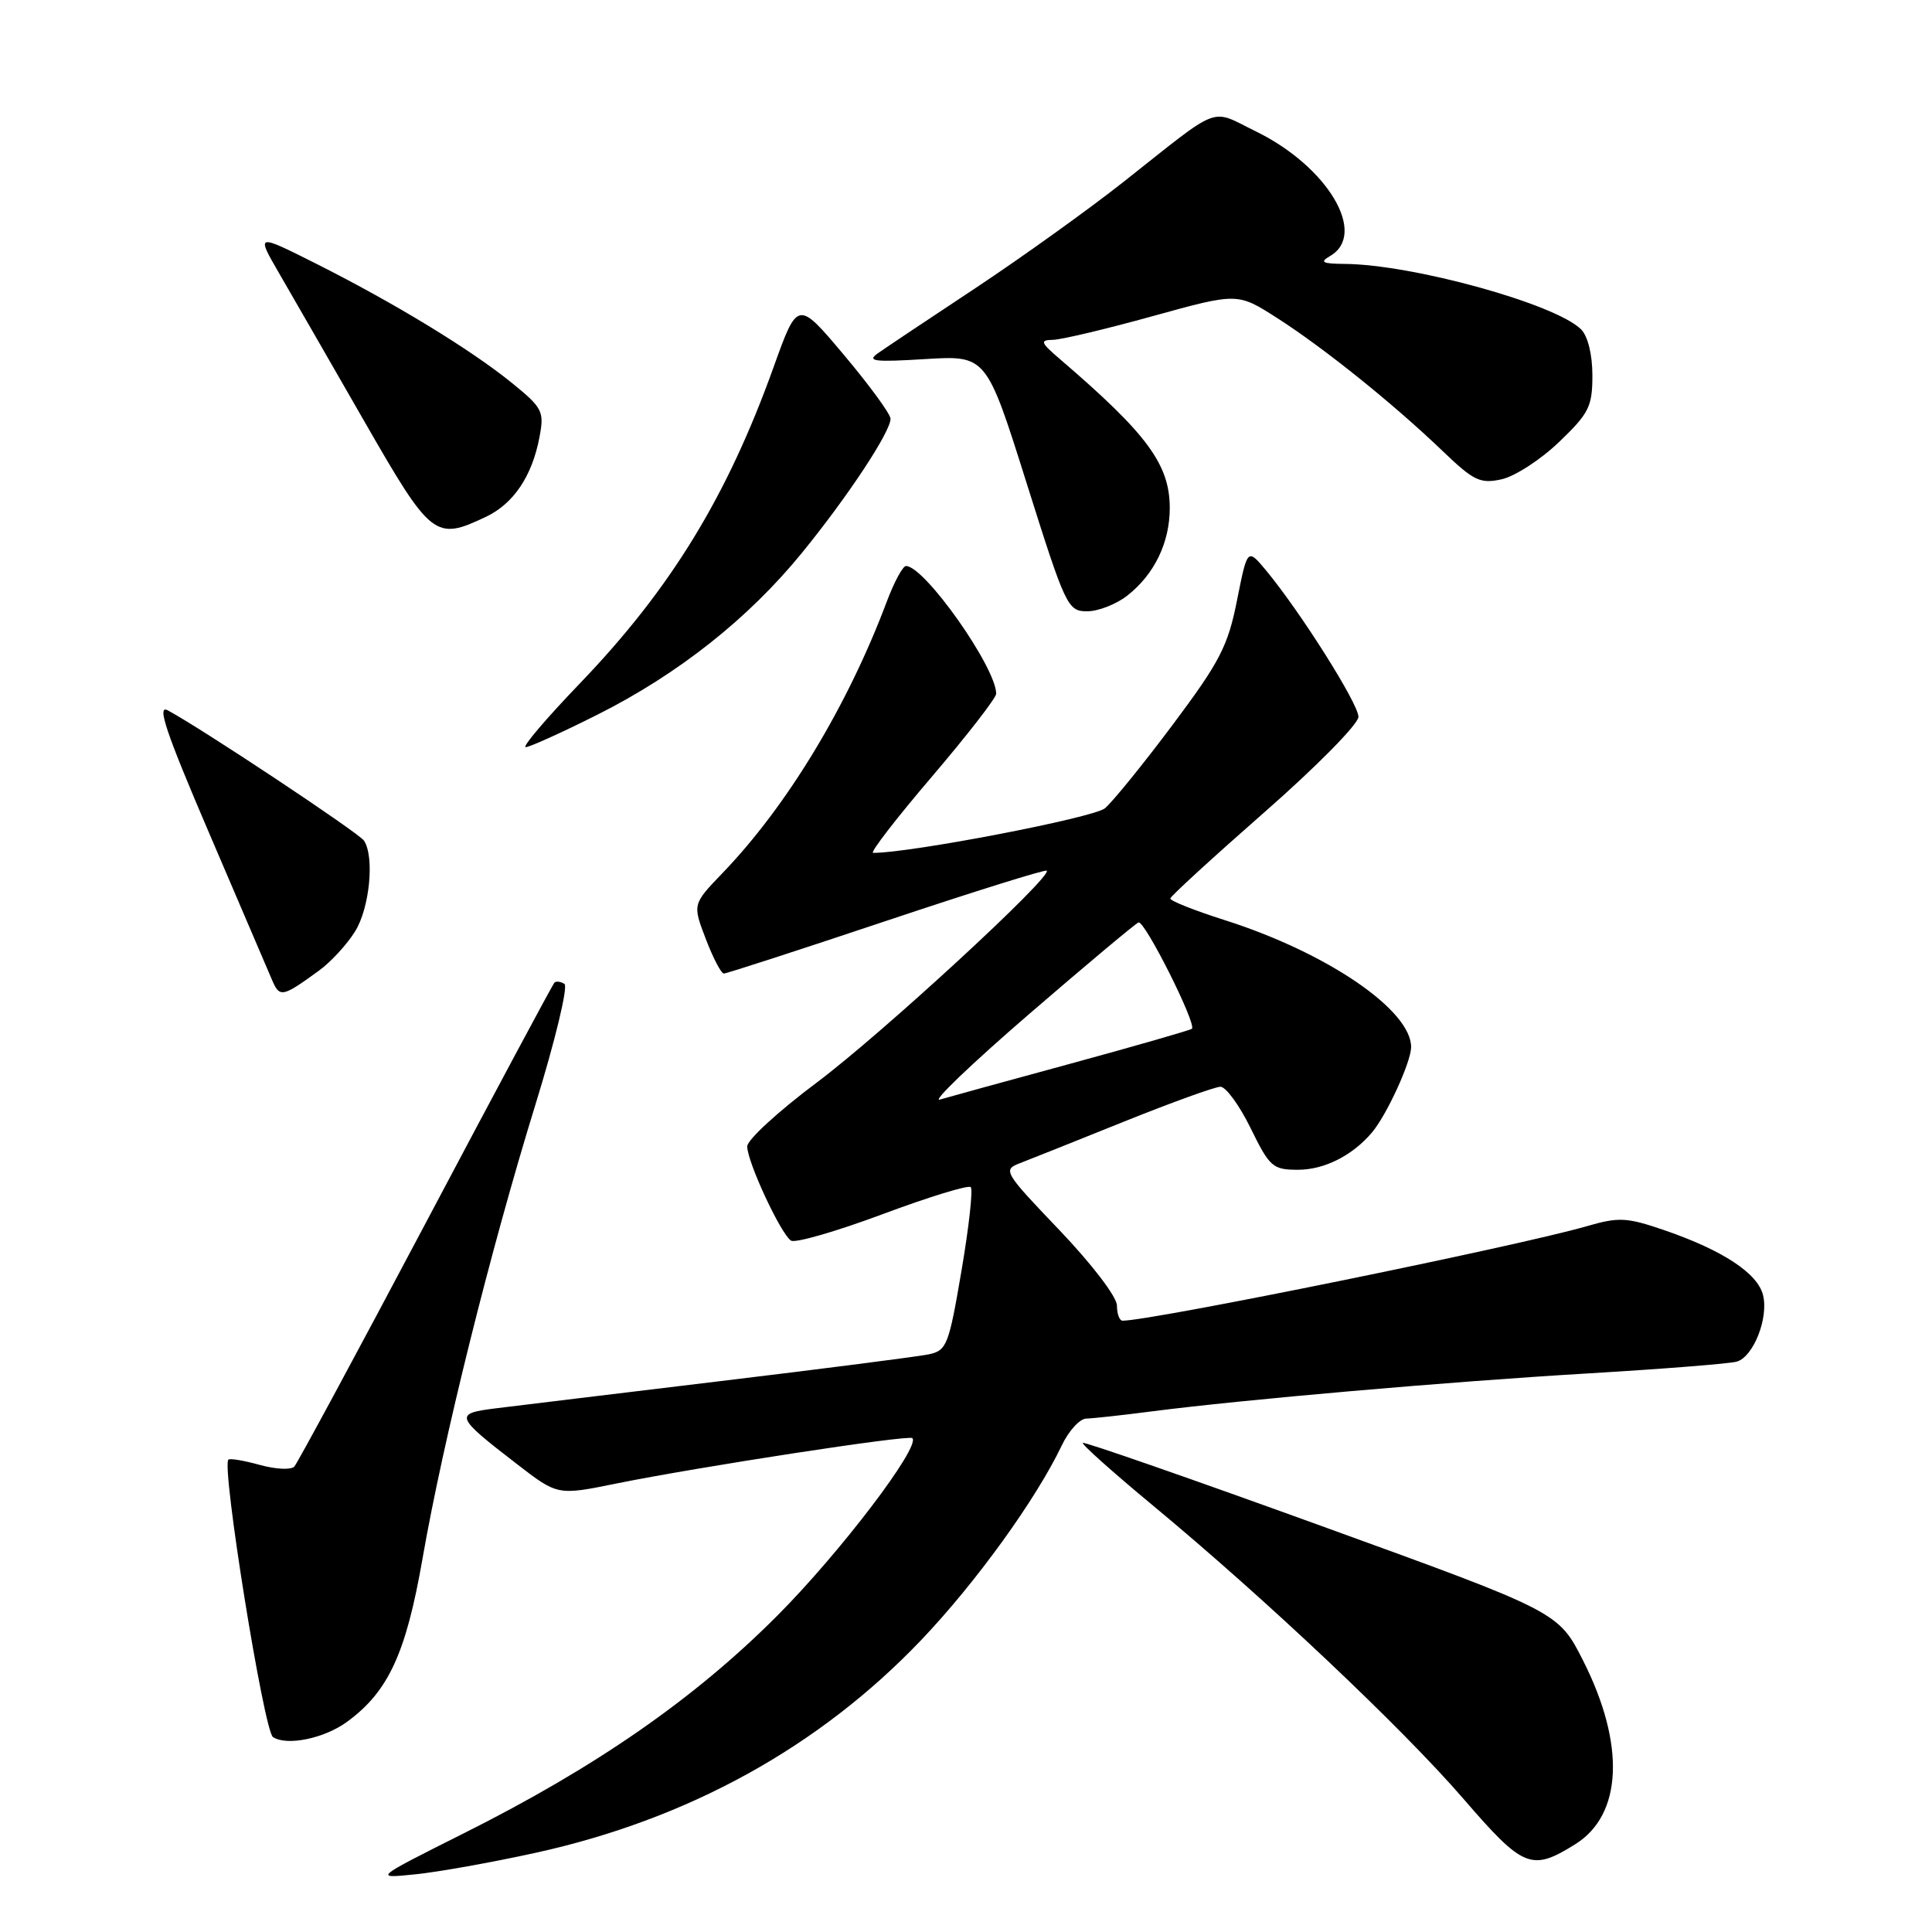 <?xml version="1.0" encoding="UTF-8" standalone="no"?>
<!DOCTYPE svg PUBLIC "-//W3C//DTD SVG 1.1//EN" "http://www.w3.org/Graphics/SVG/1.1/DTD/svg11.dtd" >
<svg xmlns="http://www.w3.org/2000/svg" xmlns:xlink="http://www.w3.org/1999/xlink" version="1.1" viewBox="0 0 256 256">
 <g >
 <path fill="currentColor"
d=" M 71.00 245.50 C 91.22 241.05 108.55 231.48 122.06 217.32 C 129.31 209.71 137.27 198.69 140.69 191.53 C 141.61 189.59 143.07 187.99 143.94 187.97 C 144.80 187.95 148.65 187.53 152.50 187.03 C 164.74 185.45 191.90 183.08 210.50 181.98 C 220.40 181.39 229.24 180.69 230.14 180.42 C 232.35 179.77 234.37 174.62 233.61 171.60 C 232.89 168.71 228.29 165.68 220.60 163.03 C 215.55 161.30 214.53 161.24 210.25 162.48 C 201.05 165.14 152.76 174.97 148.75 175.00 C 148.34 175.00 148.00 174.10 148.00 172.99 C 148.00 171.85 144.70 167.53 140.39 163.01 C 133.02 155.30 132.85 155.01 135.14 154.13 C 136.44 153.63 142.66 151.15 148.96 148.61 C 155.26 146.08 161.00 144.00 161.72 144.00 C 162.43 144.00 164.24 146.47 165.72 149.50 C 168.24 154.64 168.65 155.00 171.99 155.00 C 175.48 155.00 179.21 153.12 181.80 150.05 C 183.74 147.76 186.95 140.76 186.98 138.78 C 187.04 133.87 175.87 126.24 162.25 121.91 C 158.26 120.64 155.03 119.36 155.07 119.05 C 155.11 118.75 160.73 113.60 167.57 107.60 C 174.46 101.56 180.00 95.94 180.00 94.98 C 180.00 93.24 172.27 81.01 167.74 75.56 C 165.29 72.63 165.29 72.63 163.91 79.55 C 162.71 85.60 161.64 87.68 155.42 95.99 C 151.51 101.22 147.45 106.22 146.41 107.10 C 144.91 108.36 120.55 113.04 115.69 113.01 C 115.24 113.00 118.73 108.48 123.44 102.96 C 128.15 97.44 132.00 92.47 132.00 91.93 C 132.00 88.45 122.51 75.00 120.05 75.00 C 119.62 75.00 118.47 77.14 117.49 79.75 C 112.31 93.53 104.29 106.80 95.76 115.66 C 91.76 119.82 91.76 119.82 93.52 124.41 C 94.48 126.93 95.56 129.00 95.91 129.00 C 96.27 129.00 105.96 125.86 117.46 122.01 C 128.95 118.17 138.51 115.18 138.70 115.37 C 139.47 116.14 116.76 137.06 108.24 143.43 C 103.16 147.23 99.00 151.04 99.01 151.91 C 99.02 153.98 103.49 163.57 104.82 164.39 C 105.39 164.74 110.85 163.16 116.96 160.88 C 123.07 158.60 128.32 156.99 128.63 157.30 C 128.94 157.61 128.39 162.60 127.40 168.39 C 125.72 178.27 125.45 178.96 123.05 179.46 C 121.65 179.75 109.25 181.35 95.50 183.00 C 81.75 184.66 68.34 186.28 65.71 186.61 C 60.13 187.30 60.26 187.65 68.50 194.00 C 73.89 198.16 73.89 198.16 81.69 196.57 C 92.61 194.36 120.42 190.09 120.89 190.56 C 122.01 191.67 111.33 205.72 103.02 214.06 C 92.04 225.08 78.99 234.14 61.44 242.93 C 49.50 248.92 49.50 248.92 55.00 248.36 C 58.02 248.06 65.22 246.77 71.00 245.50 Z  M 208.73 244.37 C 214.99 240.47 215.39 231.15 209.77 220.04 C 206.50 213.58 206.50 213.58 175.15 202.22 C 157.91 195.97 143.66 191.01 143.48 191.19 C 143.30 191.37 147.45 195.08 152.71 199.44 C 167.64 211.81 185.79 228.95 193.92 238.36 C 201.86 247.56 202.93 247.99 208.73 244.37 Z  M 46.00 228.14 C 51.46 224.14 53.80 219.09 55.99 206.50 C 58.72 190.84 64.97 165.73 70.94 146.39 C 73.58 137.84 75.30 130.69 74.79 130.37 C 74.28 130.06 73.69 129.98 73.47 130.20 C 73.24 130.42 65.57 144.75 56.41 162.05 C 47.25 179.35 39.41 193.87 39.00 194.33 C 38.58 194.79 36.52 194.69 34.43 194.11 C 32.33 193.53 30.45 193.21 30.26 193.41 C 29.33 194.34 34.97 229.37 36.17 230.17 C 38.00 231.38 42.98 230.36 46.00 228.14 Z  M 42.31 128.58 C 43.86 127.45 46.00 125.12 47.06 123.40 C 48.99 120.29 49.64 113.52 48.23 111.39 C 47.56 110.37 26.66 96.49 22.22 94.12 C 20.74 93.33 22.01 97.09 27.67 110.29 C 31.73 119.76 35.49 128.54 36.03 129.81 C 37.06 132.23 37.38 132.17 42.31 128.58 Z  M 79.14 94.71 C 89.87 89.32 99.16 81.97 106.26 73.26 C 112.33 65.81 118.00 57.23 118.00 55.49 C 118.00 54.87 115.23 51.08 111.85 47.06 C 105.70 39.75 105.70 39.75 102.51 48.63 C 96.35 65.80 88.87 78.02 76.88 90.51 C 72.39 95.18 69.14 99.00 69.66 99.00 C 70.17 99.00 74.44 97.07 79.14 94.71 Z  M 149.39 78.91 C 152.97 76.09 155.00 71.89 155.00 67.30 C 154.99 61.54 152.01 57.50 140.50 47.63 C 137.88 45.39 137.75 45.06 139.50 45.03 C 140.60 45.02 146.56 43.60 152.74 41.89 C 163.98 38.78 163.98 38.78 169.23 42.14 C 175.43 46.11 184.66 53.53 191.14 59.75 C 195.28 63.72 196.13 64.13 198.97 63.51 C 200.73 63.12 204.16 60.90 206.58 58.57 C 210.55 54.77 211.00 53.88 211.00 49.74 C 211.00 46.99 210.40 44.54 209.50 43.64 C 206.13 40.28 187.23 35.04 178.16 34.97 C 175.19 34.94 174.83 34.75 176.25 33.92 C 181.25 31.01 175.93 22.07 166.43 17.42 C 160.22 14.39 162.03 13.70 148.86 24.11 C 144.26 27.74 135.48 34.04 129.35 38.11 C 123.21 42.17 117.36 46.08 116.35 46.79 C 114.80 47.87 115.80 48.00 122.60 47.58 C 130.70 47.09 130.70 47.09 136.04 64.04 C 141.20 80.42 141.48 81.00 144.06 81.00 C 145.53 81.00 147.92 80.06 149.39 78.91 Z  M 64.39 68.48 C 68.06 66.74 70.52 63.07 71.49 57.89 C 72.13 54.51 71.89 54.04 67.84 50.75 C 62.37 46.31 52.33 40.20 41.97 34.98 C 33.93 30.94 33.93 30.94 36.99 36.22 C 38.67 39.12 43.73 47.91 48.23 55.75 C 57.15 71.29 57.65 71.68 64.39 68.48 Z  M 136.34 134.39 C 143.92 127.85 150.45 122.38 150.86 122.23 C 151.68 121.94 158.62 135.76 157.93 136.32 C 157.70 136.51 150.53 138.57 142.00 140.90 C 133.47 143.22 125.61 145.38 124.53 145.70 C 123.45 146.02 128.76 140.93 136.34 134.39 Z "/>
</g>
</svg>